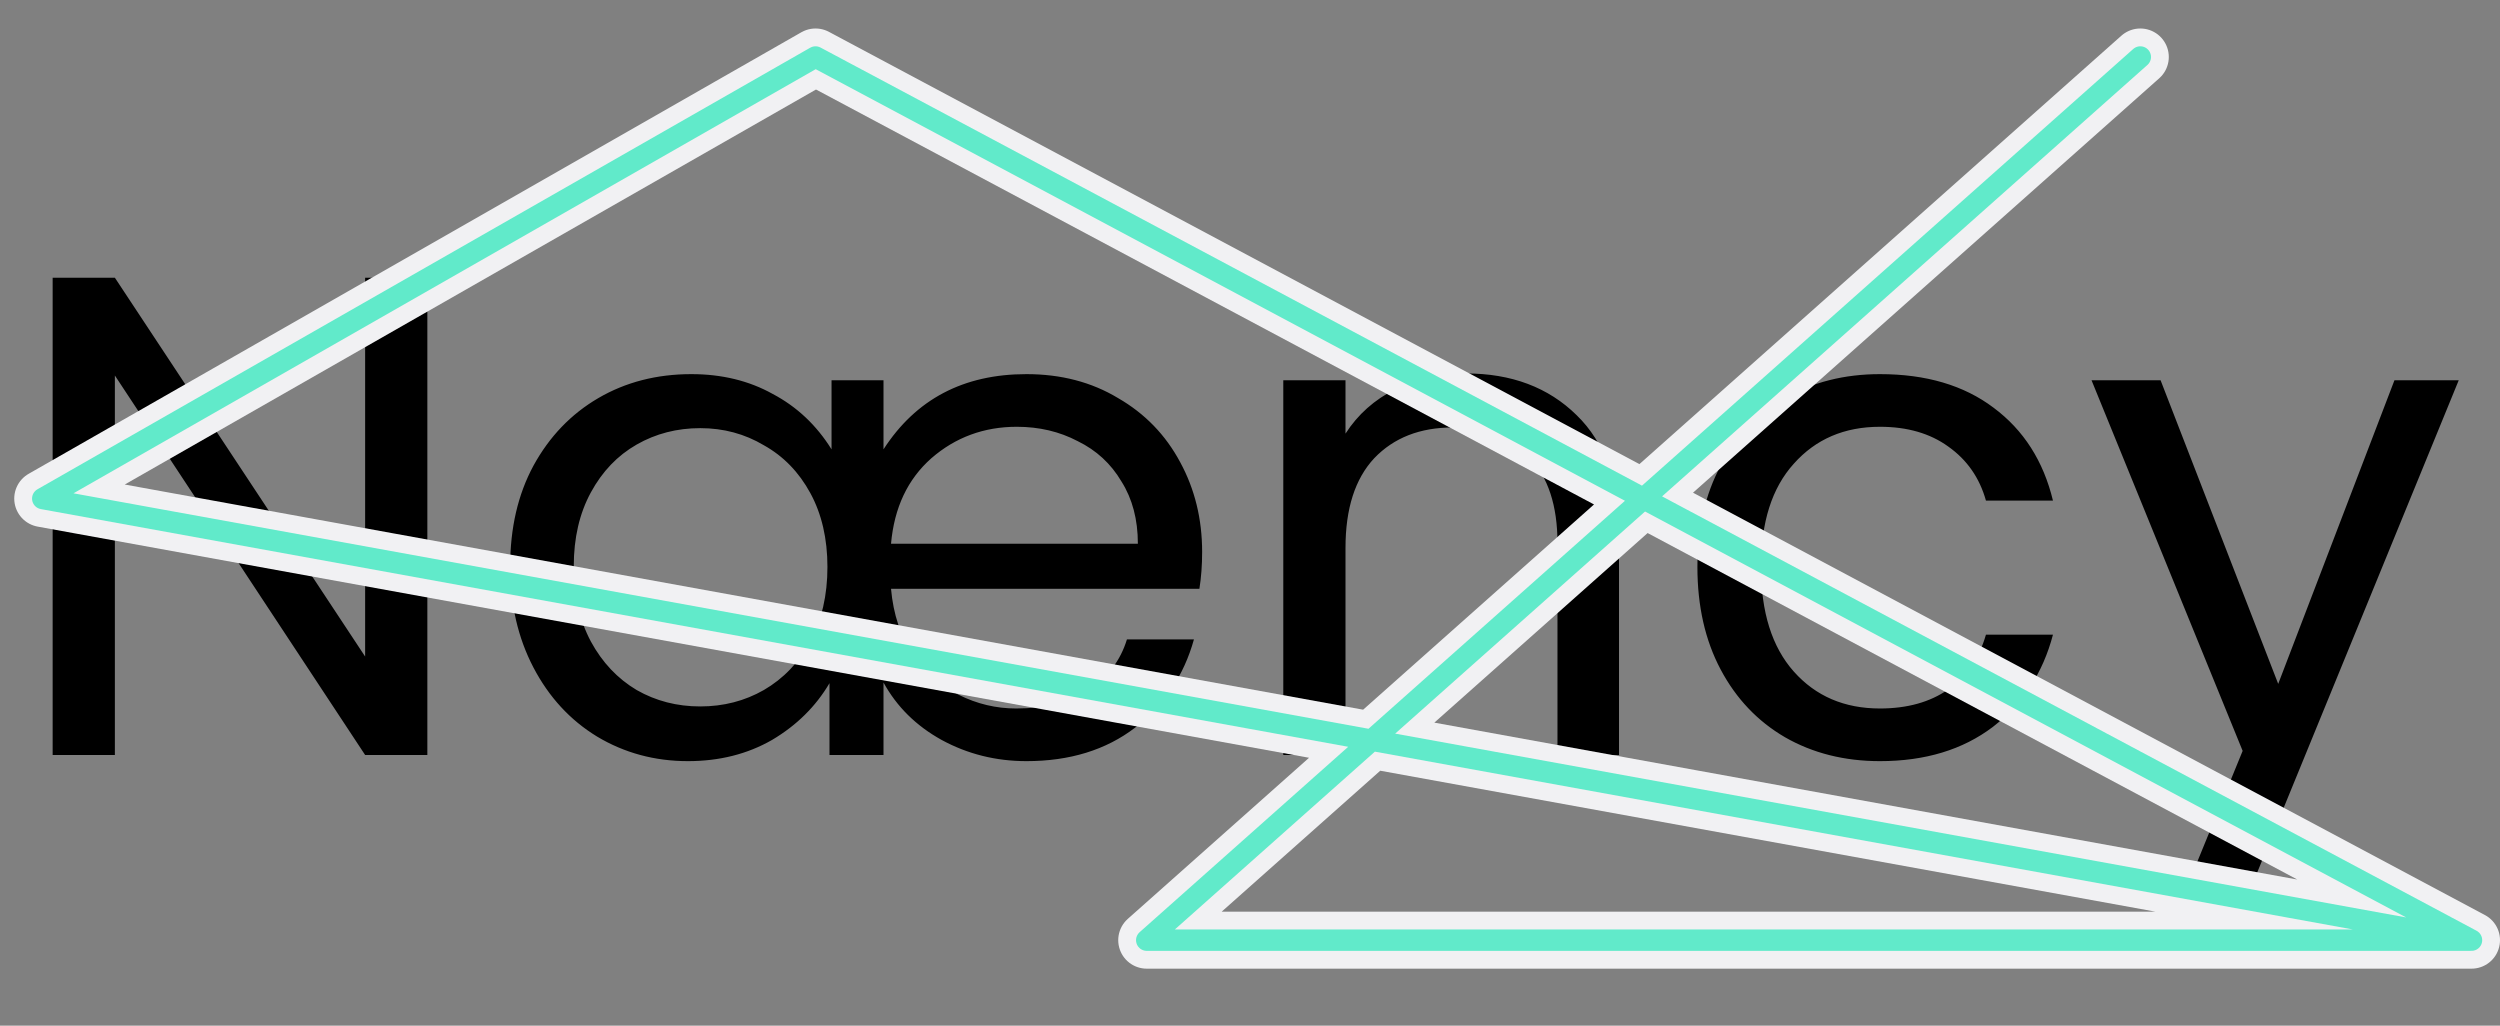 <svg width="351" height="144" viewBox="0 0 351 144" fill="none" xmlns="http://www.w3.org/2000/svg">
<rect x="0" y="0" width="351" height="144" fill="#808080" stroke="none"/>
<path d="M60 106H51.264L16.128 52.72V106H7.392V38.992H16.128L51.264 92.176V38.992H60V106ZM168.78 77.488C168.78 79.344 168.652 81.072 168.396 82.672H125.1C125.42 86.256 126.444 89.328 128.172 91.888C129.9 94.384 132.044 96.272 134.604 97.552C137.164 98.832 139.852 99.472 142.668 99.472C146.764 99.472 150.156 98.608 152.844 96.88C155.532 95.088 157.324 92.72 158.22 89.776H167.628C166.22 94.832 163.468 98.96 159.372 102.16C155.276 105.296 150.188 106.864 144.108 106.864C139.82 106.864 135.852 105.872 132.204 103.888C128.62 101.904 125.9 99.216 124.044 95.824V106H116.46V95.92C114.54 99.184 111.852 101.84 108.396 103.888C104.94 105.872 101.004 106.864 96.588 106.864C91.916 106.864 87.66 105.712 83.82 103.408C80.044 101.104 77.068 97.872 74.892 93.712C72.716 89.552 71.628 84.816 71.628 79.504C71.628 74.128 72.716 69.424 74.892 65.392C77.132 61.296 80.172 58.128 84.012 55.888C87.852 53.648 92.204 52.528 97.068 52.528C101.356 52.528 105.164 53.456 108.492 55.312C111.884 57.104 114.636 59.696 116.748 63.088V53.392H124.044V63.088C128.588 56.048 135.276 52.528 144.108 52.528C148.972 52.528 153.26 53.648 156.972 55.888C160.748 58.064 163.66 61.072 165.708 64.912C167.756 68.688 168.78 72.88 168.78 77.488ZM159.756 76.336C159.756 72.944 158.988 70.032 157.452 67.6C155.98 65.104 153.932 63.216 151.308 61.936C148.748 60.592 145.9 59.92 142.764 59.92C138.156 59.92 134.156 61.392 130.764 64.336C127.436 67.28 125.548 71.28 125.1 76.336H159.756ZM98.316 99.184C101.58 99.184 104.556 98.416 107.244 96.88C109.996 95.28 112.172 93.008 113.772 90.064C115.372 87.056 116.172 83.568 116.172 79.6C116.172 75.632 115.372 72.176 113.772 69.232C112.172 66.288 109.996 64.048 107.244 62.512C104.556 60.912 101.58 60.112 98.316 60.112C95.052 60.112 92.076 60.88 89.388 62.416C86.7 63.952 84.556 66.192 82.956 69.136C81.356 72.08 80.556 75.536 80.556 79.504C80.556 83.536 81.356 87.056 82.956 90.064C84.556 93.008 86.7 95.28 89.388 96.88C92.076 98.416 95.052 99.184 98.316 99.184ZM205.805 52.432C212.205 52.432 217.389 54.384 221.357 58.288C225.325 62.128 227.309 67.696 227.309 74.992V106H218.669V76.24C218.669 70.992 217.357 66.992 214.733 64.24C212.109 61.424 208.525 60.016 203.981 60.016C199.373 60.016 195.693 61.456 192.941 64.336C190.253 67.216 188.909 71.408 188.909 76.912V106H180.173V53.392H188.909V60.88C190.637 58.192 192.973 56.112 195.917 54.64C198.925 53.168 202.221 52.432 205.805 52.432ZM238.316 79.6C238.316 74.16 239.404 69.424 241.58 65.392C243.756 61.296 246.764 58.128 250.604 55.888C254.508 53.648 258.956 52.528 263.948 52.528C270.412 52.528 275.724 54.096 279.884 57.232C284.108 60.368 286.892 64.72 288.236 70.288H278.828C277.932 67.088 276.172 64.56 273.548 62.704C270.988 60.848 267.788 59.92 263.948 59.92C258.956 59.92 254.924 61.648 251.852 65.104C248.78 68.496 247.244 73.328 247.244 79.6C247.244 85.936 248.78 90.832 251.852 94.288C254.924 97.744 258.956 99.472 263.948 99.472C267.788 99.472 270.988 98.576 273.548 96.784C276.108 94.992 277.868 92.432 278.828 89.104H288.236C286.828 94.48 284.012 98.8 279.788 102.064C275.564 105.264 270.284 106.864 263.948 106.864C258.956 106.864 254.508 105.744 250.604 103.504C246.764 101.264 243.756 98.096 241.58 94C239.404 89.904 238.316 85.104 238.316 79.6ZM345.204 53.392L313.524 130.768H304.5L314.868 105.424L293.652 53.392H303.348L319.86 96.016L336.18 53.392H345.204Z" fill="black"/>
<path d="M347 132L6 70L114.5 8L347 132ZM347 132H161L300.5 8" stroke="#F1F1F3" stroke-width="8" stroke-linecap="round" stroke-linejoin="round"/>
<path d="M347 132L6 70L114.5 8L347 132ZM347 132H161L300.5 8" stroke="#61EACA" stroke-width="3" stroke-linecap="round" stroke-linejoin="round"/>
</svg>
